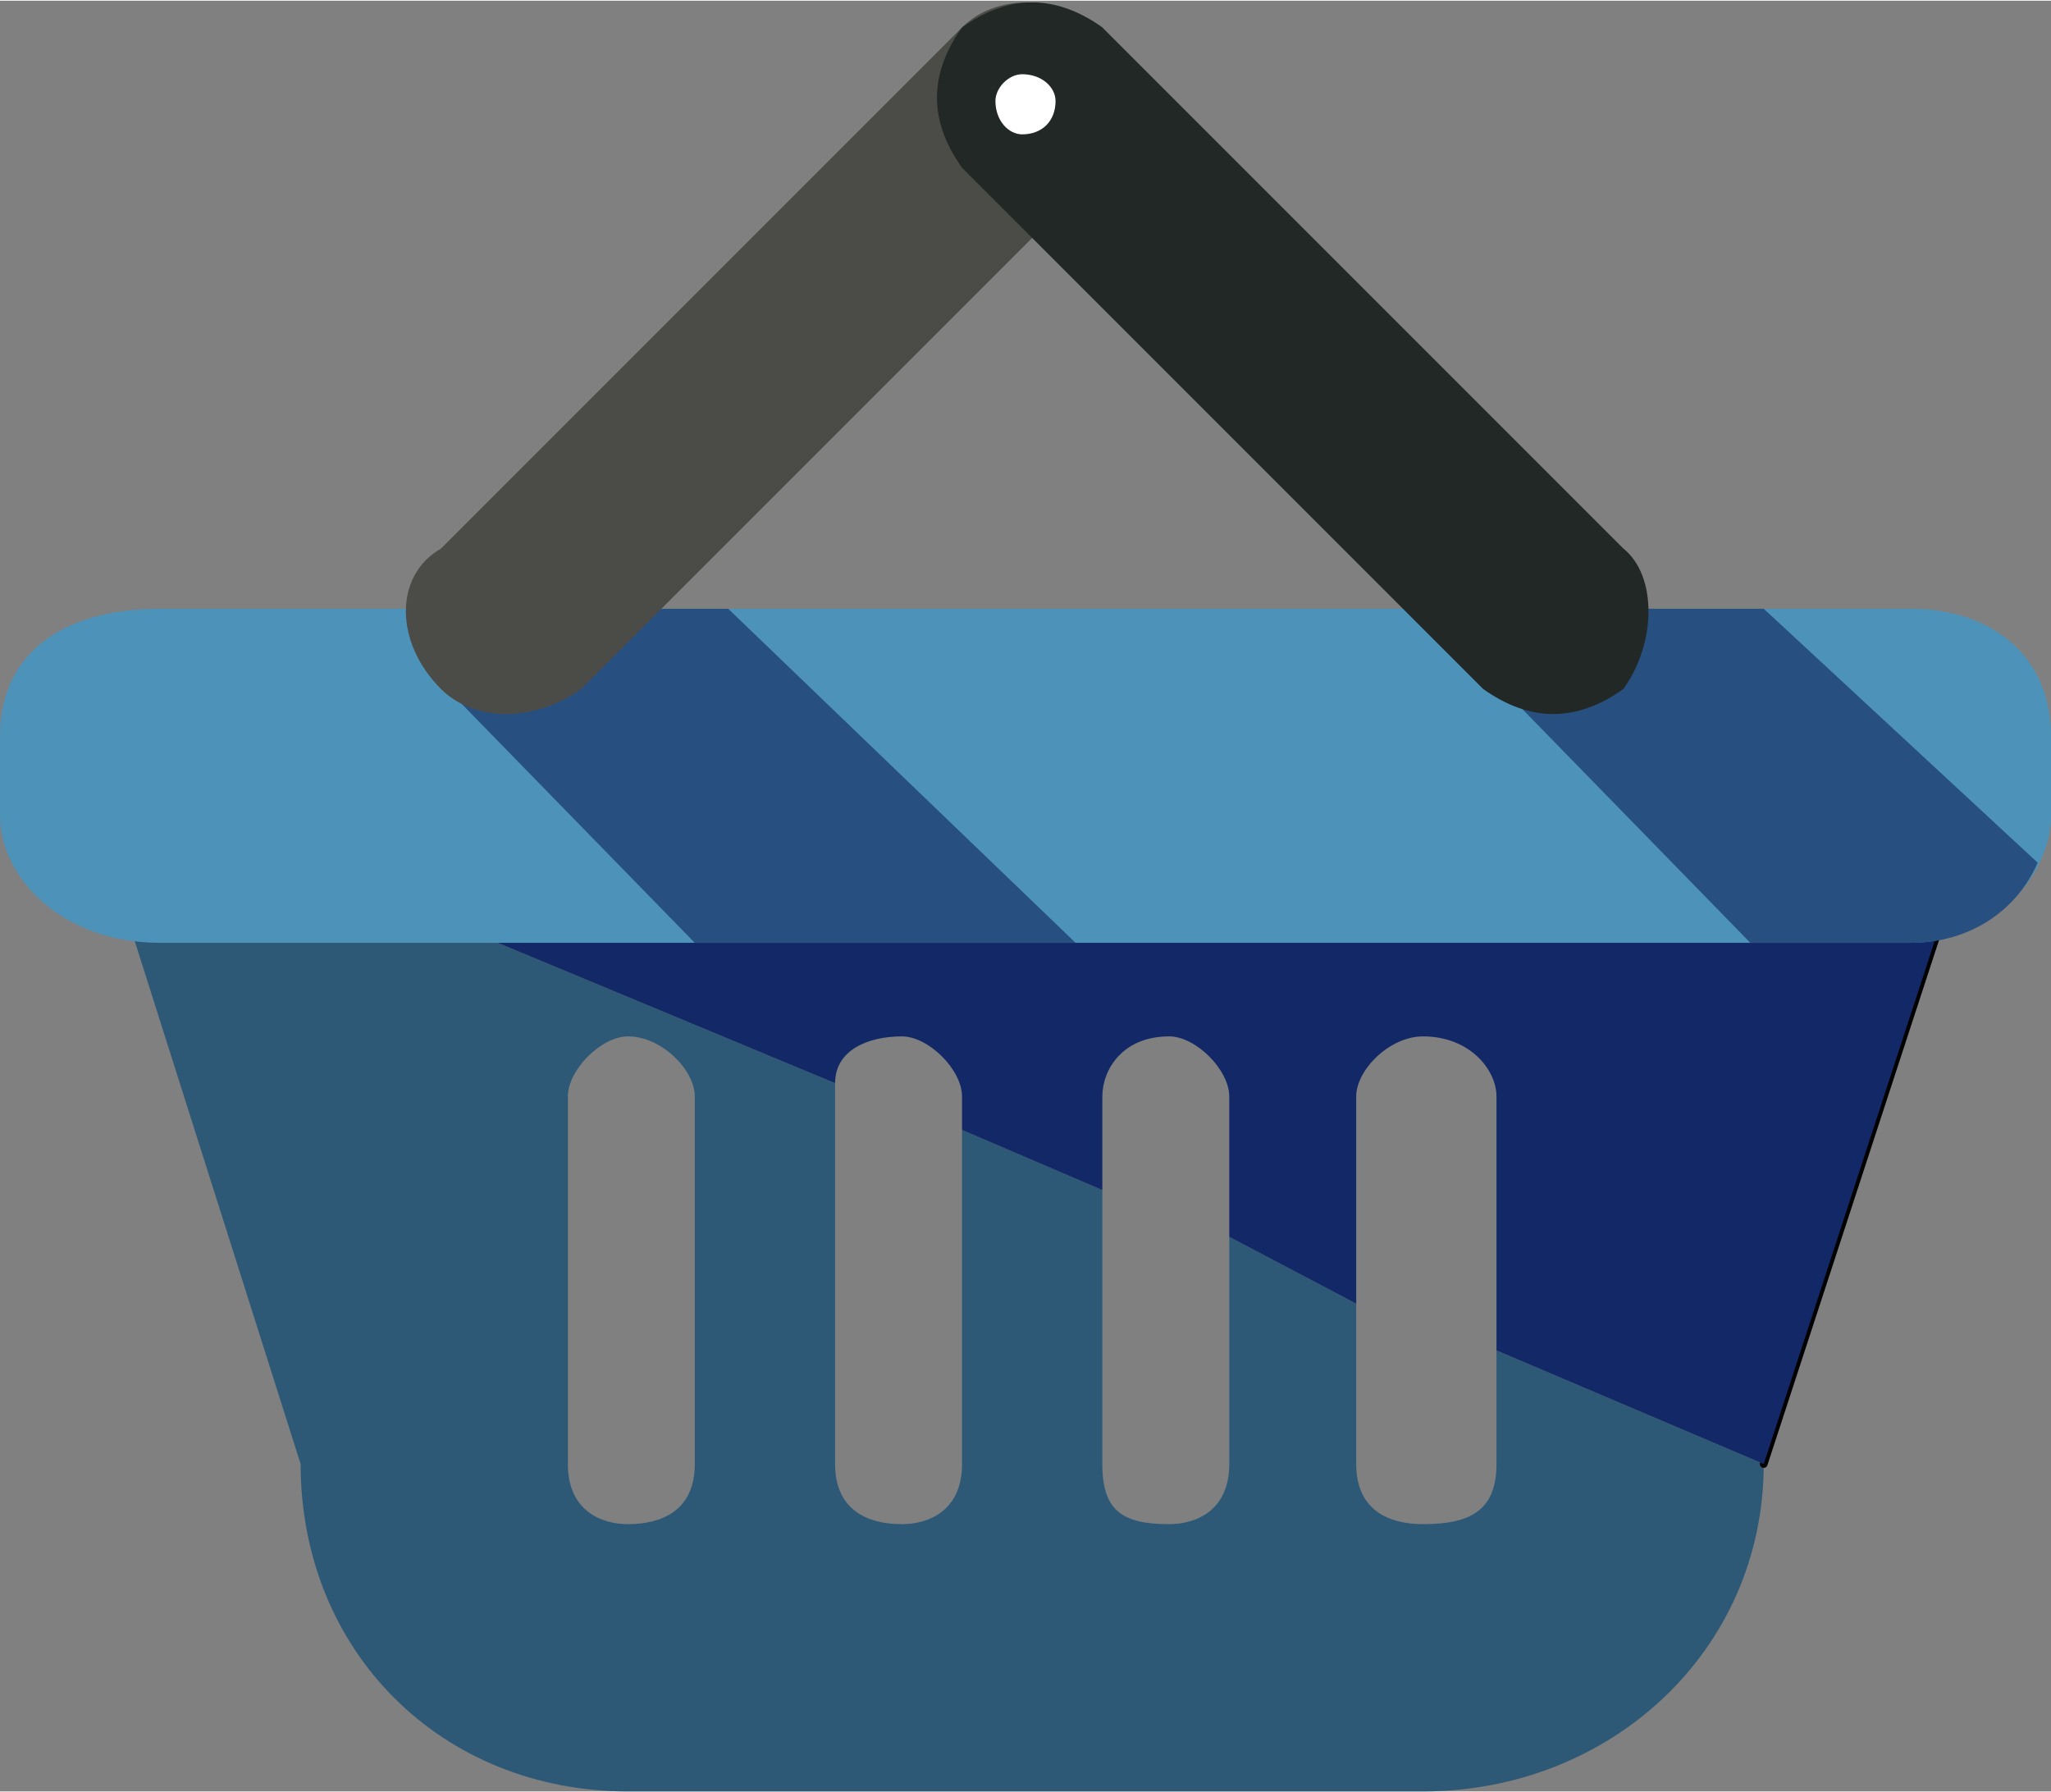 <?xml version="1.0" encoding="UTF-8"?>
<!DOCTYPE svg PUBLIC "-//W3C//DTD SVG 1.1//EN" "http://www.w3.org/Graphics/SVG/1.1/DTD/svg11.dtd">
<!-- Creator: CorelDRAW X7 -->
<svg xmlns="http://www.w3.org/2000/svg" xml:space="preserve" width="20.28mm" height="17.718mm" version="1.1" style="shape-rendering:geometricPrecision; text-rendering:geometricPrecision; image-rendering:optimizeQuality; fill-rule:evenodd; clip-rule:evenodd"
viewBox="0 0 307 268"
 xmlns:xlink="http://www.w3.org/1999/xlink">
 <rect x="0" y="0" width="307" height="268" fill="#808080" stroke="none"/>
 <defs>
  <style type="text/css">
   <![CDATA[
    .str0 {stroke:black;stroke-width:1.153;stroke-linecap:round;stroke-linejoin:round}
    .fil3 {fill:#4D92B9}
    .fil4 {fill:#274F7F}
    .fil2 {fill:#122867}
    .fil6 {fill:#212826}
    .fil0 {fill:#2D5977}
    .fil5 {fill:#4B4C48}
    .fil1 {fill:#AA0000}
    .fil7 {fill:white}
   ]]>
  </style>
 </defs>
 <g id="Слой_x0020_1">
  <path class="fil0" d="M224 219c0,7 -4,9 -11,9 -5,0 -10,-2 -10,-9 0,-24 0,-24 0,-24 -19,-10 -19,-10 -19,-10 0,34 0,34 0,34 0,7 -5,9 -9,9 -7,0 -10,-2 -10,-9 0,-41 0,-41 0,-41 -21,-9 -21,-9 -21,-9 0,50 0,50 0,50 0,7 -5,9 -9,9 -5,0 -10,-2 -10,-9 0,-55 0,-55 0,-55 0,0 0,-2 0,-2 -113,-47 -113,-47 -113,-47 33,104 33,104 33,104 0,28 21,49 49,49 119,0 119,0 119,0 28,0 51,-21 51,-49 -40,-17 -40,-17 -40,-17l0 17zm-120 0c0,7 -5,9 -10,9 -4,0 -9,-2 -9,-9 0,-55 0,-55 0,-55 0,-4 5,-9 9,-9 5,0 10,5 10,9l0 55z"/>
  <polygon class="fil1 str0" points="298,115 264,219 264,219 264,219 "/>
  <path class="fil2" d="M298 115c-286,0 -286,0 -286,0 113,47 113,47 113,47 0,-5 5,-7 10,-7 4,0 9,5 9,9 0,5 0,5 0,5 21,9 21,9 21,9 0,-14 0,-14 0,-14 0,-4 3,-9 10,-9 4,0 9,5 9,9 0,21 0,21 0,21 19,10 19,10 19,10 0,-31 0,-31 0,-31 0,-4 5,-9 10,-9 7,0 11,5 11,9 0,38 0,38 0,38 40,17 40,17 40,17 0,0 0,0 0,0l34 -104z"/>
  <path class="fil3" d="M307 122c0,9 -9,19 -21,19 -262,0 -262,0 -262,0 -15,0 -24,-10 -24,-19 0,-12 0,-12 0,-12 0,-12 9,-19 24,-19 262,0 262,0 262,0 12,0 21,7 21,19 0,12 0,12 0,12l0 0z"/>
  <path class="fil4" d="M305 129c-41,-38 -41,-38 -41,-38 -30,0 -30,0 -30,0 -12,9 -12,9 -12,9 40,41 40,41 40,41 24,0 24,0 24,0 9,0 16,-5 19,-12l0 0z"/>
  <polygon class="fil4" points="109,91 76,91 64,100 104,141 161,141 "/>
  <path class="fil5" d="M87 103c-7,5 -16,5 -21,0 -7,-7 -7,-17 0,-21 78,-78 78,-78 78,-78 5,-5 14,-5 21,0 5,7 5,14 0,21l-78 78z"/>
  <path class="fil6" d="M243 82c5,4 5,14 0,21 -7,5 -14,5 -21,0 -78,-78 -78,-78 -78,-78 -5,-7 -5,-14 0,-21 7,-5 14,-5 21,0l78 78z"/>
  <path class="fil7" d="M153 11c3,0 5,2 5,4 0,3 -2,5 -5,5 -2,0 -4,-2 -4,-5 0,-2 2,-4 4,-4l0 0z"/>
 </g>
</svg>
